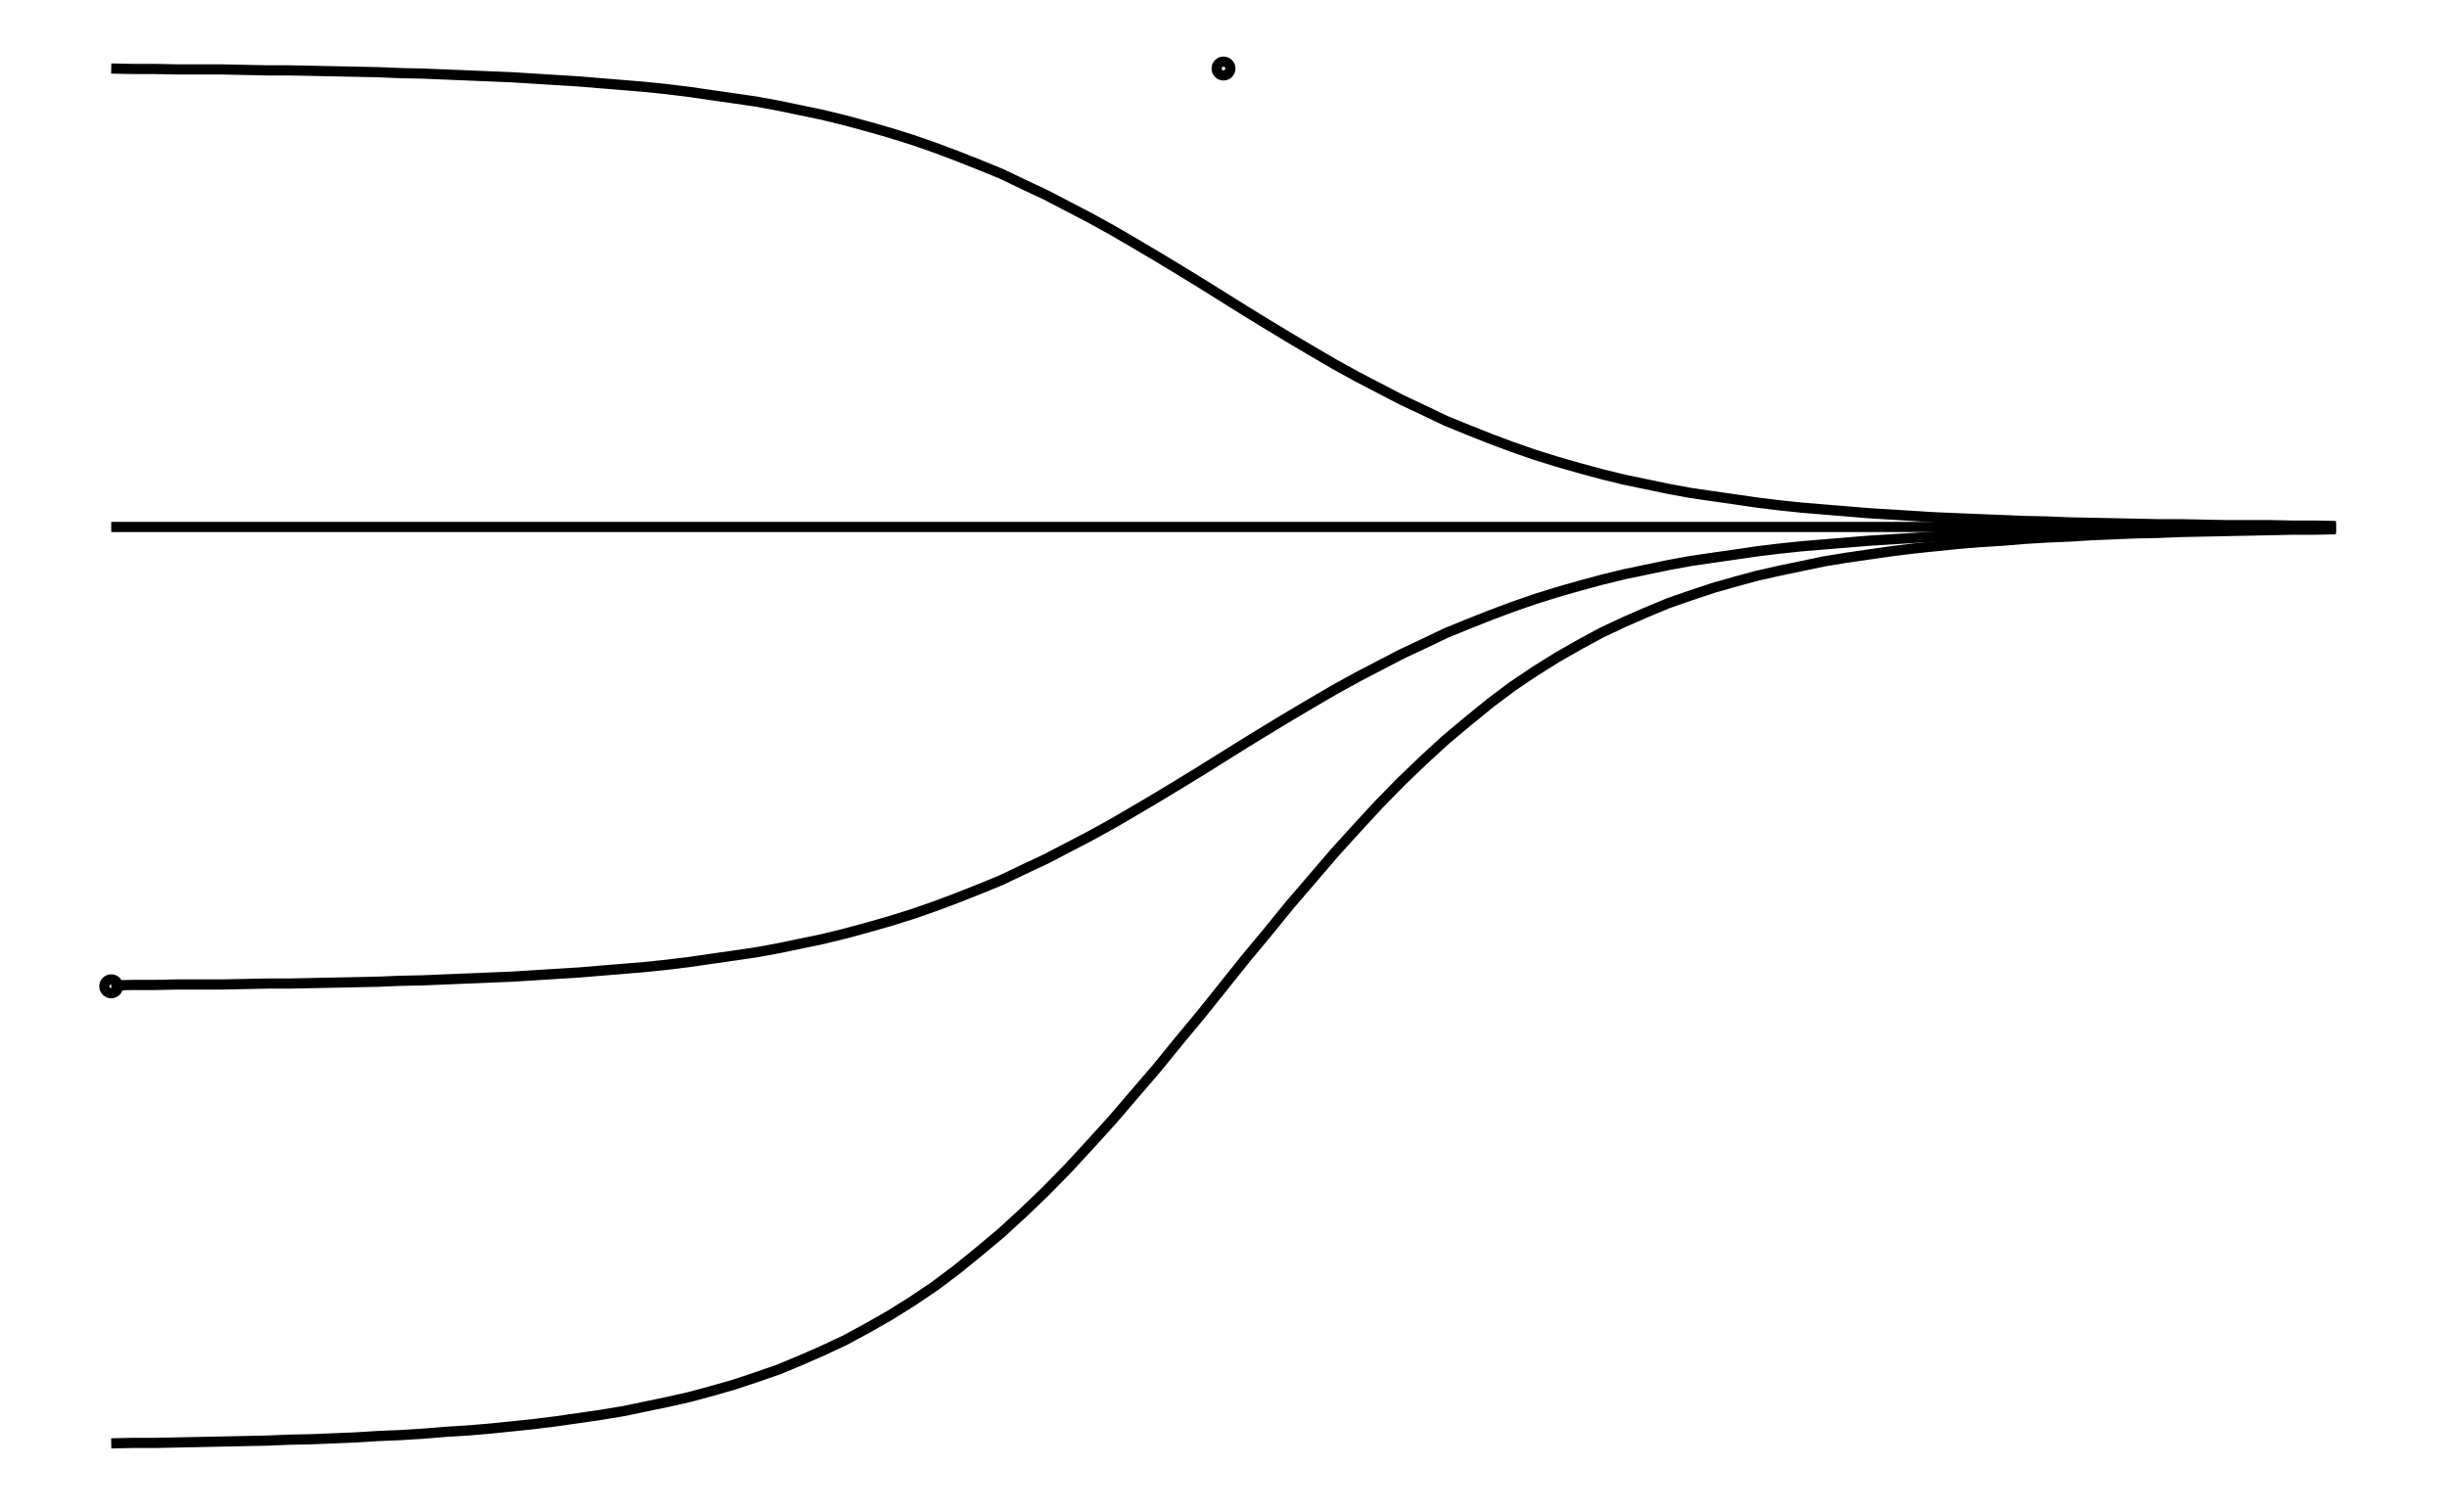 <svg xmlns="http://www.w3.org/2000/svg" width="161.8" height="100.0" viewBox="-85.902 -38.251 171.803 110.000">
<g fill="none" stroke="black" stroke-width="0.015%" transform="translate(0, 33.499) scale(33.416, -33.416)">
<circle cx="-2.421" cy="0.000" r="0.015" />
<circle cx="0.000" cy="1.998" r="0.015" />
<polyline points="-2.421,-0.995 -2.373,-0.994 -2.324,-0.994 -2.276,-0.993 -2.227,-0.992 -2.179,-0.991 -2.131,-0.990 -2.082,-0.989 -2.034,-0.987 -1.985,-0.986 -1.937,-0.984 -1.888,-0.982 -1.840,-0.979 -1.792,-0.977 -1.743,-0.974 -1.695,-0.970 -1.646,-0.967 -1.598,-0.963 -1.549,-0.958 -1.501,-0.953 -1.453,-0.947 -1.404,-0.940 -1.356,-0.933 -1.307,-0.925 -1.259,-0.915 -1.211,-0.905 -1.162,-0.894 -1.114,-0.881 -1.065,-0.867 -1.017,-0.851 -0.968,-0.834 -0.920,-0.814 -0.872,-0.793 -0.823,-0.770 -0.775,-0.744 -0.726,-0.716 -0.678,-0.686 -0.629,-0.653 -0.581,-0.617 -0.533,-0.578 -0.484,-0.537 -0.436,-0.493 -0.387,-0.446 -0.339,-0.397 -0.291,-0.345 -0.242,-0.291 -0.194,-0.235 -0.145,-0.178 -0.097,-0.119 -0.048,-0.060 0.000,0.000 0.048,0.060 0.097,0.119 0.145,0.178 0.194,0.235 0.242,0.291 0.291,0.345 0.339,0.397 0.387,0.446 0.436,0.493 0.484,0.537 0.533,0.578 0.581,0.617 0.629,0.653 0.678,0.686 0.726,0.716 0.775,0.744 0.823,0.770 0.872,0.793 0.920,0.814 0.968,0.834 1.017,0.851 1.065,0.867 1.114,0.881 1.162,0.894 1.211,0.905 1.259,0.915 1.307,0.925 1.356,0.933 1.404,0.940 1.453,0.947 1.501,0.953 1.549,0.958 1.598,0.963 1.646,0.967 1.695,0.970 1.743,0.974 1.792,0.977 1.840,0.979 1.888,0.982 1.937,0.984 1.985,0.986 2.034,0.987 2.082,0.989 2.131,0.990 2.179,0.991 2.227,0.992 2.276,0.993 2.324,0.994 2.373,0.994 2.421,0.995" />
<polyline points="-2.421,0.002 -2.373,0.003 -2.324,0.003 -2.276,0.004 -2.227,0.004 -2.179,0.004 -2.131,0.005 -2.082,0.006 -2.034,0.006 -1.985,0.007 -1.937,0.008 -1.888,0.009 -1.840,0.010 -1.792,0.012 -1.743,0.013 -1.695,0.015 -1.646,0.017 -1.598,0.019 -1.549,0.021 -1.501,0.024 -1.453,0.027 -1.404,0.030 -1.356,0.034 -1.307,0.038 -1.259,0.042 -1.211,0.047 -1.162,0.053 -1.114,0.060 -1.065,0.067 -1.017,0.074 -0.968,0.083 -0.920,0.093 -0.872,0.103 -0.823,0.115 -0.775,0.128 -0.726,0.142 -0.678,0.157 -0.629,0.174 -0.581,0.192 -0.533,0.211 -0.484,0.231 -0.436,0.254 -0.387,0.277 -0.339,0.302 -0.291,0.327 -0.242,0.354 -0.194,0.382 -0.145,0.411 -0.097,0.440 -0.048,0.470 0.000,0.500 0.048,0.530 0.097,0.560 0.145,0.589 0.194,0.618 0.242,0.646 0.291,0.673 0.339,0.698 0.387,0.723 0.436,0.746 0.484,0.769 0.533,0.789 0.581,0.808 0.629,0.826 0.678,0.843 0.726,0.858 0.775,0.872 0.823,0.885 0.872,0.897 0.920,0.907 0.968,0.917 1.017,0.926 1.065,0.933 1.114,0.940 1.162,0.947 1.211,0.953 1.259,0.958 1.307,0.962 1.356,0.966 1.404,0.970 1.453,0.973 1.501,0.976 1.549,0.979 1.598,0.981 1.646,0.983 1.695,0.985 1.743,0.987 1.792,0.988 1.840,0.990 1.888,0.991 1.937,0.992 1.985,0.993 2.034,0.994 2.082,0.994 2.131,0.995 2.179,0.996 2.227,0.996 2.276,0.996 2.324,0.997 2.373,0.997 2.421,0.998" />
<polyline points="-2.421,1.000 -2.373,1.000 -2.324,1.000 -2.276,1.000 -2.227,1.000 -2.179,1.000 -2.131,1.000 -2.082,1.000 -2.034,1.000 -1.985,1.000 -1.937,1.000 -1.888,1.000 -1.840,1.000 -1.792,1.000 -1.743,1.000 -1.695,1.000 -1.646,1.000 -1.598,1.000 -1.549,1.000 -1.501,1.000 -1.453,1.000 -1.404,1.000 -1.356,1.000 -1.307,1.000 -1.259,1.000 -1.211,1.000 -1.162,1.000 -1.114,1.000 -1.065,1.000 -1.017,1.000 -0.968,1.000 -0.920,1.000 -0.872,1.000 -0.823,1.000 -0.775,1.000 -0.726,1.000 -0.678,1.000 -0.629,1.000 -0.581,1.000 -0.533,1.000 -0.484,1.000 -0.436,1.000 -0.387,1.000 -0.339,1.000 -0.291,1.000 -0.242,1.000 -0.194,1.000 -0.145,1.000 -0.097,1.000 -0.048,1.000 0.000,1.000 0.048,1.000 0.097,1.000 0.145,1.000 0.194,1.000 0.242,1.000 0.291,1.000 0.339,1.000 0.387,1.000 0.436,1.000 0.484,1.000 0.533,1.000 0.581,1.000 0.629,1.000 0.678,1.000 0.726,1.000 0.775,1.000 0.823,1.000 0.872,1.000 0.920,1.000 0.968,1.000 1.017,1.000 1.065,1.000 1.114,1.000 1.162,1.000 1.211,1.000 1.259,1.000 1.307,1.000 1.356,1.000 1.404,1.000 1.453,1.000 1.501,1.000 1.549,1.000 1.598,1.000 1.646,1.000 1.695,1.000 1.743,1.000 1.792,1.000 1.840,1.000 1.888,1.000 1.937,1.000 1.985,1.000 2.034,1.000 2.082,1.000 2.131,1.000 2.179,1.000 2.227,1.000 2.276,1.000 2.324,1.000 2.373,1.000 2.421,1.000" />
<polyline points="-2.421,1.998 -2.373,1.997 -2.324,1.997 -2.276,1.996 -2.227,1.996 -2.179,1.996 -2.131,1.995 -2.082,1.994 -2.034,1.994 -1.985,1.993 -1.937,1.992 -1.888,1.991 -1.840,1.990 -1.792,1.988 -1.743,1.987 -1.695,1.985 -1.646,1.983 -1.598,1.981 -1.549,1.979 -1.501,1.976 -1.453,1.973 -1.404,1.970 -1.356,1.966 -1.307,1.962 -1.259,1.958 -1.211,1.953 -1.162,1.947 -1.114,1.940 -1.065,1.933 -1.017,1.926 -0.968,1.917 -0.920,1.907 -0.872,1.897 -0.823,1.885 -0.775,1.872 -0.726,1.858 -0.678,1.843 -0.629,1.826 -0.581,1.808 -0.533,1.789 -0.484,1.769 -0.436,1.746 -0.387,1.723 -0.339,1.698 -0.291,1.673 -0.242,1.646 -0.194,1.618 -0.145,1.589 -0.097,1.560 -0.048,1.530 0.000,1.500 0.048,1.470 0.097,1.440 0.145,1.411 0.194,1.382 0.242,1.354 0.291,1.327 0.339,1.302 0.387,1.277 0.436,1.254 0.484,1.231 0.533,1.211 0.581,1.192 0.629,1.174 0.678,1.157 0.726,1.142 0.775,1.128 0.823,1.115 0.872,1.103 0.920,1.093 0.968,1.083 1.017,1.074 1.065,1.067 1.114,1.060 1.162,1.053 1.211,1.047 1.259,1.042 1.307,1.038 1.356,1.034 1.404,1.030 1.453,1.027 1.501,1.024 1.549,1.021 1.598,1.019 1.646,1.017 1.695,1.015 1.743,1.013 1.792,1.012 1.840,1.010 1.888,1.009 1.937,1.008 1.985,1.007 2.034,1.006 2.082,1.006 2.131,1.005 2.179,1.004 2.227,1.004 2.276,1.004 2.324,1.003 2.373,1.003 2.421,1.002" />
</g>
</svg>